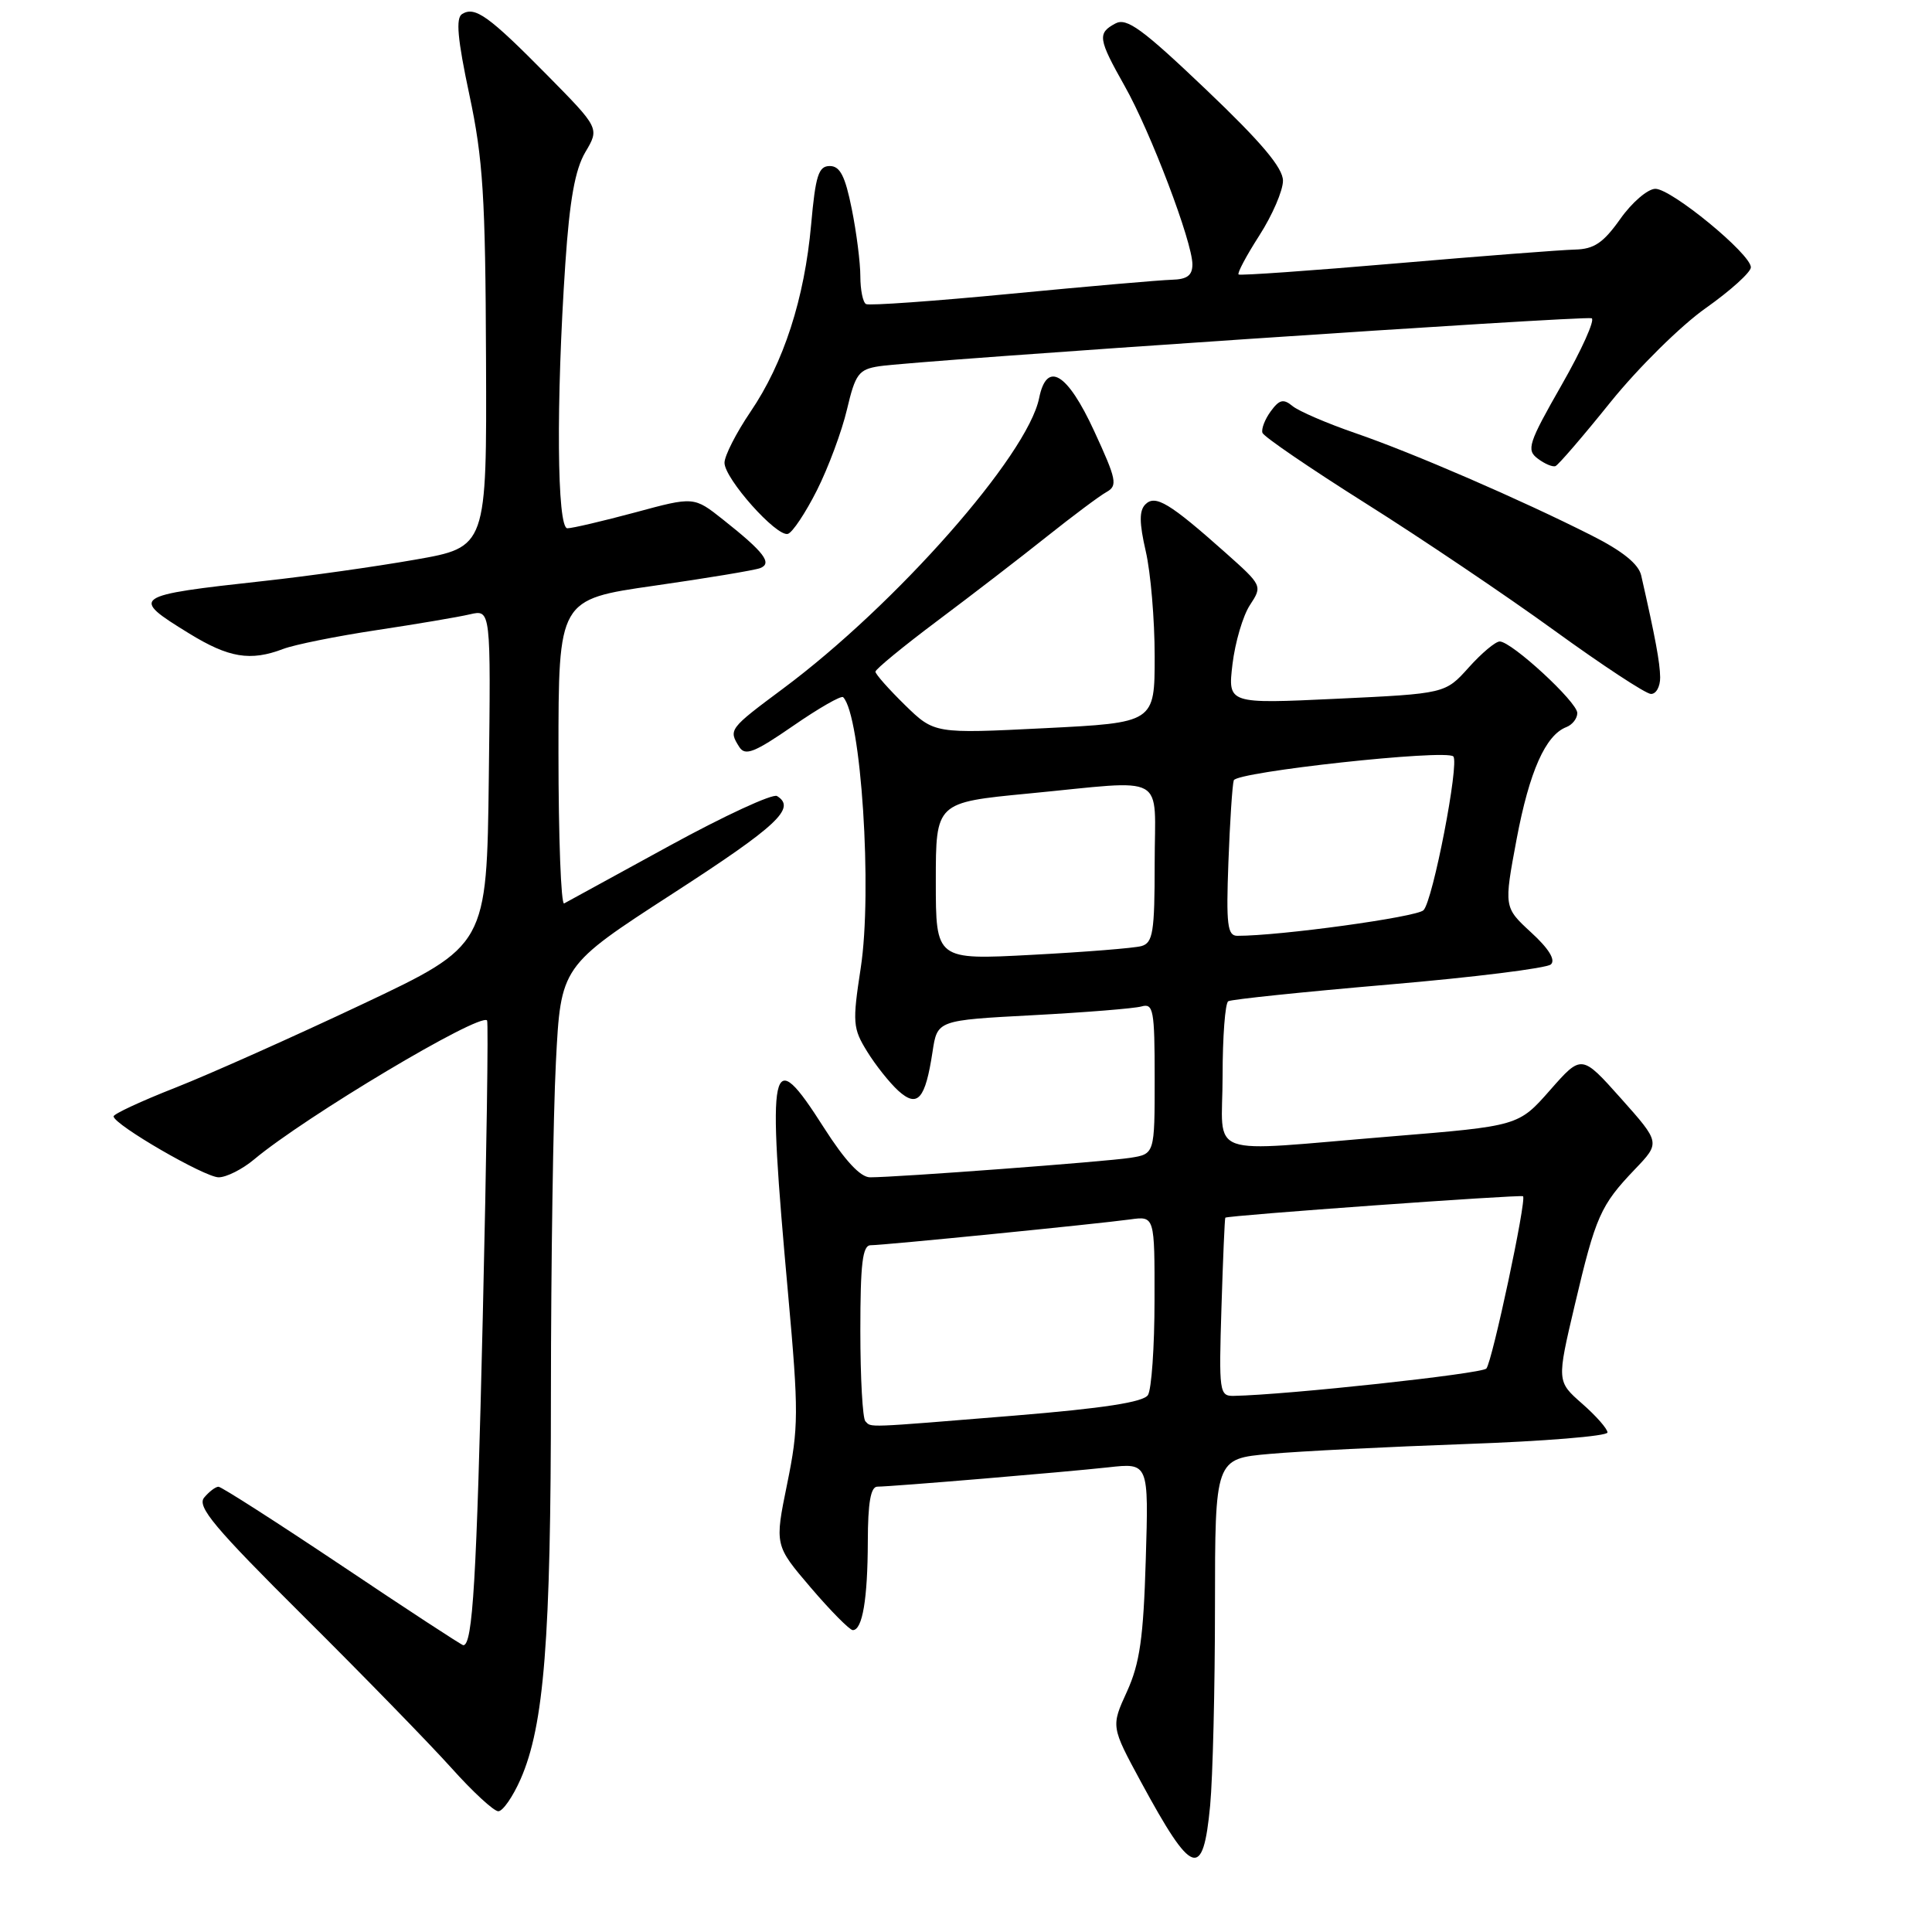 <?xml version="1.0" encoding="UTF-8" standalone="no"?>
<!DOCTYPE svg PUBLIC "-//W3C//DTD SVG 1.1//EN" "http://www.w3.org/Graphics/SVG/1.1/DTD/svg11.dtd" >
<svg xmlns="http://www.w3.org/2000/svg" xmlns:xlink="http://www.w3.org/1999/xlink" version="1.1" viewBox="0 0 256 256">
 <g >
 <path fill="currentColor"
d=" M 160.35 239.25 C 160.70 235.54 160.99 223.68 160.99 212.90 C 161.00 193.29 161.00 193.29 168.25 192.65 C 172.24 192.29 183.94 191.71 194.25 191.34 C 204.56 190.98 213.00 190.29 213.00 189.81 C 213.00 189.33 211.49 187.61 209.64 185.99 C 206.28 183.04 206.28 183.04 208.67 172.90 C 211.44 161.14 212.07 159.72 216.62 154.95 C 220.01 151.41 220.01 151.41 214.79 145.55 C 209.57 139.70 209.57 139.70 205.39 144.45 C 201.21 149.20 201.21 149.20 184.36 150.58 C 159.16 152.64 162.00 153.66 162.00 142.56 C 162.00 137.37 162.34 132.92 162.75 132.67 C 163.16 132.42 172.72 131.43 184.00 130.46 C 195.28 129.50 204.95 128.29 205.50 127.79 C 206.15 127.20 205.22 125.69 202.88 123.55 C 199.27 120.22 199.27 120.22 200.96 111.19 C 202.65 102.23 204.79 97.40 207.56 96.34 C 208.35 96.03 209.00 95.20 209.00 94.48 C 209.00 93.02 200.29 85.00 198.72 85.00 C 198.16 85.00 196.31 86.55 194.61 88.45 C 191.50 91.91 191.50 91.91 177.09 92.59 C 162.69 93.27 162.69 93.27 163.31 88.01 C 163.66 85.12 164.69 81.59 165.62 80.18 C 167.29 77.63 167.27 77.59 162.40 73.25 C 154.97 66.64 153.09 65.51 151.77 66.83 C 150.94 67.66 150.95 69.27 151.82 73.05 C 152.47 75.86 153.00 82.11 153.00 86.96 C 153.00 95.76 153.00 95.76 138.40 96.49 C 123.81 97.22 123.81 97.22 119.90 93.41 C 117.76 91.31 116.00 89.33 116.00 89.00 C 116.00 88.68 119.71 85.63 124.25 82.23 C 128.79 78.83 135.30 73.82 138.72 71.09 C 142.14 68.37 145.69 65.71 146.61 65.20 C 148.12 64.36 147.96 63.57 144.99 57.13 C 141.42 49.38 138.70 47.75 137.69 52.75 C 136.16 60.33 118.72 80.12 103.75 91.25 C 96.59 96.58 96.51 96.68 97.96 98.98 C 98.74 100.20 99.95 99.73 105.08 96.19 C 108.48 93.84 111.46 92.13 111.72 92.38 C 114.10 94.77 115.62 118.04 114.05 128.27 C 112.94 135.50 113.00 136.26 114.90 139.33 C 116.02 141.15 117.88 143.48 119.03 144.53 C 121.59 146.84 122.61 145.67 123.57 139.34 C 124.20 135.19 124.20 135.19 136.85 134.52 C 143.81 134.15 150.29 133.63 151.25 133.36 C 152.83 132.91 153.00 133.82 153.00 142.89 C 153.00 152.91 153.00 152.91 149.75 153.42 C 146.49 153.93 118.89 156.00 115.29 156.00 C 114.01 156.00 111.96 153.79 109.17 149.42 C 102.02 138.21 101.60 140.18 104.43 171.50 C 105.84 187.15 105.83 189.15 104.30 196.63 C 102.64 204.76 102.64 204.76 107.44 210.38 C 110.08 213.47 112.59 216.00 113.00 216.00 C 114.28 216.00 114.97 211.88 114.99 204.25 C 115.00 199.13 115.37 197.00 116.25 196.99 C 118.33 196.97 141.12 195.06 146.85 194.43 C 152.21 193.83 152.21 193.83 151.82 206.67 C 151.51 217.04 151.03 220.39 149.33 224.14 C 147.21 228.77 147.21 228.77 151.20 236.14 C 157.99 248.67 159.41 249.15 160.35 239.25 Z  M 68.98 235.75 C 72.10 228.64 73.00 217.25 73.00 184.68 C 73.01 167.53 73.30 147.76 73.66 140.75 C 74.31 128.01 74.31 128.01 89.15 118.40 C 103.03 109.42 105.54 107.07 102.96 105.48 C 102.39 105.13 95.98 108.09 88.71 112.07 C 81.45 116.05 75.16 119.48 74.75 119.71 C 74.34 119.93 74.00 110.96 74.00 99.78 C 74.00 79.43 74.00 79.43 86.69 77.61 C 93.68 76.61 99.99 75.56 100.72 75.28 C 102.38 74.64 101.26 73.17 95.82 68.86 C 91.95 65.79 91.95 65.79 84.16 67.90 C 79.87 69.05 75.83 70.00 75.18 70.00 C 73.80 70.00 73.67 53.31 74.91 34.92 C 75.48 26.47 76.20 22.47 77.56 20.16 C 79.44 16.99 79.44 16.99 72.47 9.92 C 64.75 2.10 62.94 0.80 61.23 1.86 C 60.37 2.39 60.62 5.16 62.19 12.54 C 64.01 21.07 64.32 26.08 64.40 47.50 C 64.50 72.50 64.50 72.50 55.00 74.16 C 49.77 75.08 40.78 76.35 35.00 76.98 C 17.45 78.91 17.18 79.09 25.02 83.91 C 30.31 87.17 33.17 87.65 37.55 85.98 C 39.03 85.42 44.57 84.30 49.87 83.50 C 55.17 82.70 60.75 81.76 62.27 81.40 C 65.04 80.76 65.04 80.76 64.77 103.01 C 64.50 125.27 64.50 125.27 48.00 133.07 C 38.92 137.36 27.79 142.33 23.25 144.12 C 18.71 145.90 15.02 147.62 15.05 147.93 C 15.13 149.05 27.14 156.00 28.97 156.00 C 30.00 156.00 32.12 154.93 33.67 153.63 C 40.43 147.97 63.52 134.19 64.54 135.21 C 64.73 135.40 64.47 153.09 63.97 174.52 C 63.15 209.40 62.64 218.00 61.39 218.00 C 61.18 218.00 53.96 213.28 45.34 207.50 C 36.71 201.73 29.34 197.00 28.95 197.00 C 28.56 197.00 27.71 197.65 27.05 198.44 C 26.07 199.63 28.40 202.41 40.25 214.19 C 48.17 222.06 56.96 231.09 59.80 234.25 C 62.63 237.41 65.43 240.00 66.03 240.00 C 66.62 240.00 67.95 238.09 68.98 235.75 Z  M 219.98 89.75 C 219.95 87.77 219.35 84.53 217.47 76.26 C 217.13 74.74 215.00 73.02 210.90 70.95 C 201.46 66.18 187.18 60.00 179.62 57.40 C 175.84 56.10 172.08 54.48 171.26 53.80 C 170.06 52.81 169.52 52.94 168.38 54.50 C 167.61 55.55 167.11 56.84 167.28 57.35 C 167.45 57.86 173.62 62.07 180.98 66.71 C 188.35 71.35 199.58 78.92 205.94 83.53 C 212.30 88.14 218.06 91.93 218.75 91.95 C 219.44 91.98 219.99 90.99 219.98 89.75 Z  M 108.25 64.96 C 109.76 61.96 111.55 57.14 112.23 54.25 C 113.34 49.54 113.78 48.95 116.49 48.53 C 121.30 47.78 209.93 41.81 210.90 42.17 C 211.38 42.35 209.60 46.33 206.93 51.00 C 202.52 58.72 202.23 59.62 203.75 60.76 C 204.67 61.46 205.73 61.91 206.11 61.76 C 206.48 61.62 209.78 57.79 213.42 53.26 C 217.07 48.74 222.74 43.13 226.03 40.82 C 229.31 38.50 232.00 36.07 232.00 35.42 C 232.00 33.66 221.46 25.00 219.34 25.02 C 218.33 25.03 216.23 26.83 214.69 29.02 C 212.44 32.19 211.22 33.01 208.69 33.07 C 206.93 33.11 196.28 33.93 185.00 34.90 C 173.72 35.87 164.33 36.53 164.12 36.37 C 163.91 36.21 165.15 33.88 166.87 31.20 C 168.59 28.52 170.00 25.26 170.00 23.95 C 170.00 22.24 167.14 18.85 159.80 11.86 C 151.36 3.82 149.29 2.31 147.80 3.11 C 145.39 4.40 145.50 5.14 149.02 11.39 C 152.46 17.47 158.00 32.07 158.00 35.03 C 158.00 36.50 157.30 37.02 155.25 37.07 C 153.74 37.11 144.18 37.94 134.00 38.92 C 123.83 39.90 115.16 40.52 114.75 40.29 C 114.34 40.07 114.00 38.41 114.00 36.61 C 114.00 34.81 113.49 30.78 112.86 27.67 C 111.99 23.33 111.31 22.00 109.95 22.00 C 108.46 22.00 108.06 23.25 107.48 29.75 C 106.60 39.57 103.84 48.10 99.44 54.57 C 97.55 57.36 96.00 60.40 96.00 61.32 C 96.00 63.42 102.91 71.18 104.40 70.74 C 105.00 70.57 106.74 67.96 108.25 64.96 Z  M 114.67 188.33 C 114.30 187.97 114.00 182.57 114.00 176.33 C 114.00 167.40 114.29 165.00 115.37 165.00 C 117.09 165.00 145.36 162.18 149.75 161.58 C 153.00 161.13 153.00 161.13 152.98 172.31 C 152.98 178.47 152.58 184.11 152.11 184.85 C 151.52 185.79 146.22 186.61 134.38 187.58 C 114.35 189.21 115.50 189.17 114.67 188.33 Z  M 161.85 173.25 C 162.05 166.79 162.28 161.43 162.36 161.35 C 162.65 161.05 201.51 158.26 201.81 158.51 C 202.31 158.95 197.73 180.43 196.95 181.34 C 196.35 182.03 170.52 184.83 163.49 184.96 C 161.57 185.00 161.50 184.48 161.85 173.25 Z  M 124.00 116.77 C 124.00 106.33 124.00 106.33 136.25 105.15 C 154.99 103.35 153.00 102.25 153.00 114.43 C 153.00 123.51 152.77 124.93 151.25 125.36 C 150.29 125.63 143.76 126.15 136.75 126.52 C 124.00 127.20 124.00 127.20 124.00 116.77 Z  M 162.77 114.25 C 162.97 108.89 163.29 104.00 163.48 103.40 C 163.83 102.27 191.59 99.25 192.57 100.23 C 193.40 101.07 189.86 119.39 188.62 120.61 C 187.70 121.52 169.63 124.01 163.95 124.00 C 162.64 124.00 162.46 122.53 162.77 114.25 Z "/>
</g>
</svg>